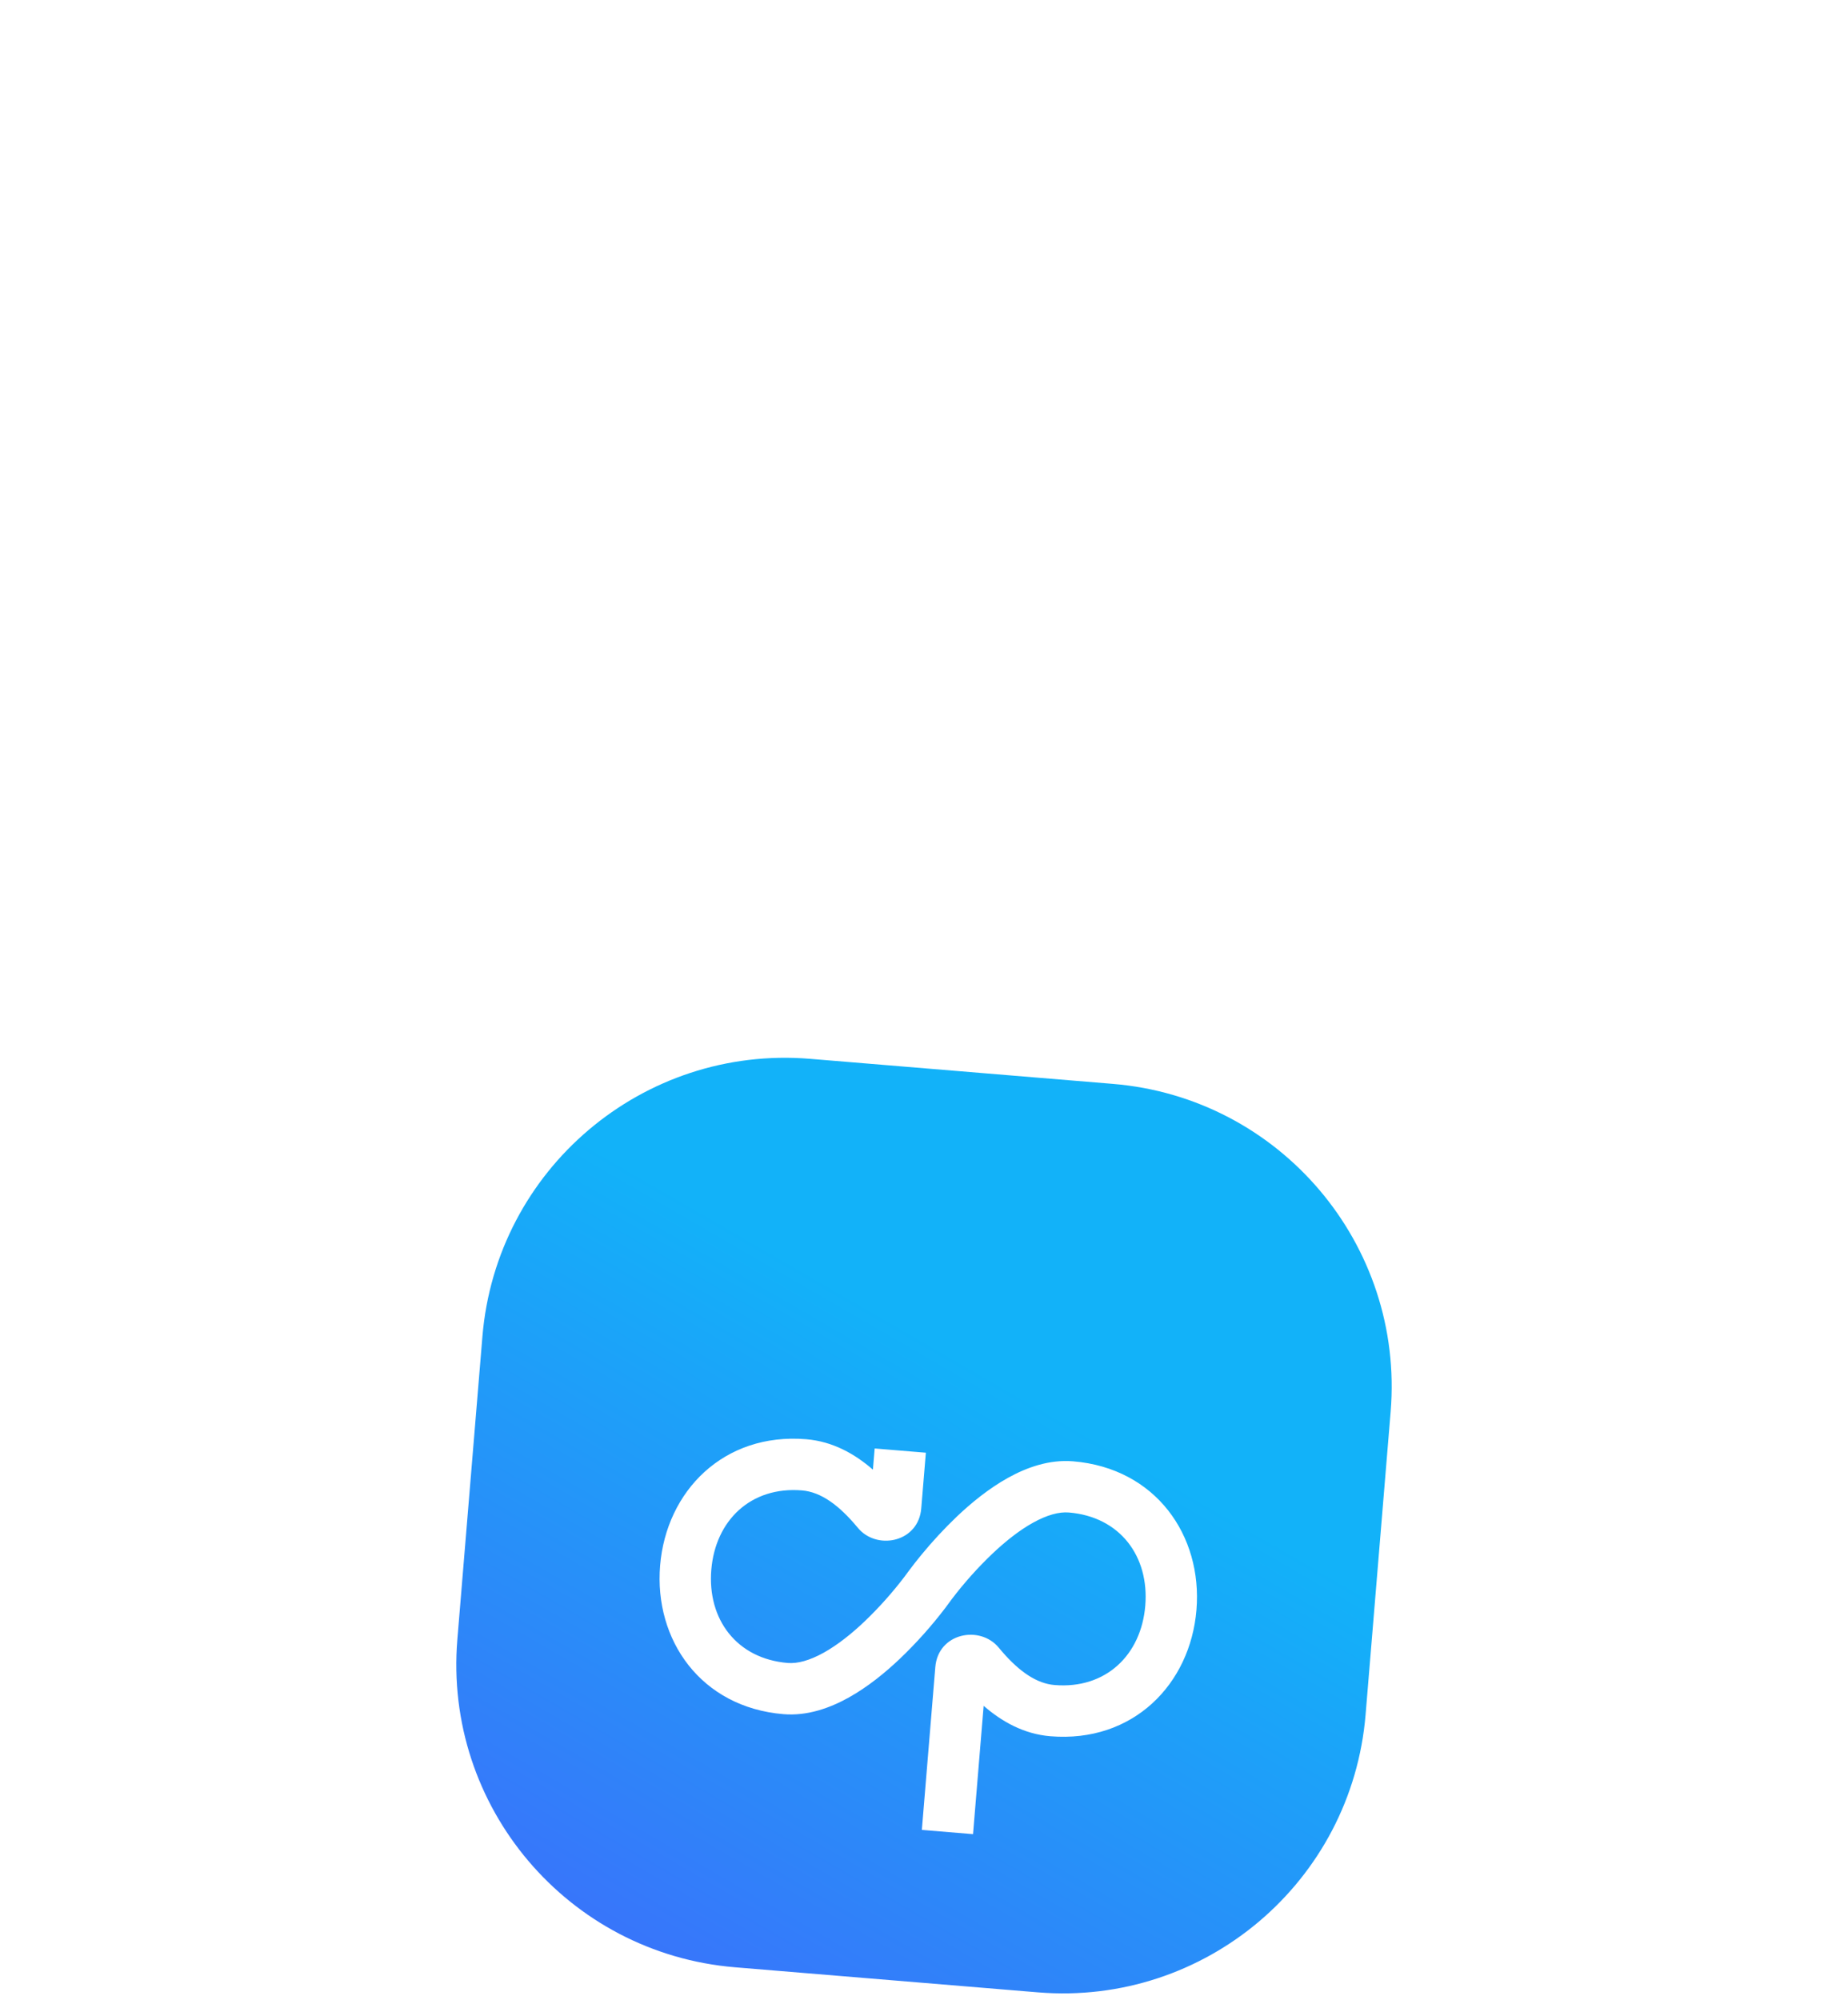 <svg width="146" height="158" viewBox="0 0 146 158" fill="none" xmlns="http://www.w3.org/2000/svg">
<g filter="url(#filter0_dddd_2287_12777)">
<path d="M38.112 24.574C39.204 11.364 50.798 1.541 64.008 2.633L87.926 4.612C101.136 5.704 110.959 17.299 109.867 30.508L107.888 54.427C106.796 67.636 95.202 77.459 81.992 76.367L58.074 74.388C44.864 73.296 35.041 61.702 36.133 48.492L38.112 24.574Z" fill="url(#paint0_linear_2287_12777)"/>
<g filter="url(#filter1_d_2287_12777)">
<path d="M61.9 45.395C55.365 44.855 51.667 39.523 52.152 33.656C52.637 27.791 57.161 23.139 63.696 23.679C65.796 23.853 67.536 24.841 68.964 26.082L69.103 24.409L73.147 24.744L72.783 29.141C72.567 31.757 69.462 32.434 67.919 30.838L67.774 30.677C66.287 28.876 64.849 27.845 63.363 27.722C59.313 27.387 56.518 30.098 56.196 33.99C55.874 37.885 58.185 41.016 62.235 41.351C63.003 41.414 63.958 41.161 65.076 40.54C66.177 39.926 67.283 39.041 68.292 38.083C69.438 36.988 70.496 35.803 71.457 34.542L71.772 34.115C72.1 33.673 72.44 33.239 72.79 32.814C73.663 31.751 74.599 30.741 75.593 29.79C76.74 28.702 78.123 27.57 79.631 26.731C81.121 25.902 82.9 25.268 84.778 25.423C91.313 25.963 95.01 31.295 94.525 37.161C94.04 43.026 89.517 47.679 82.982 47.139C80.882 46.965 79.142 45.977 77.712 44.736L76.874 54.872L72.83 54.537L73.894 41.676C74.117 38.975 77.42 38.341 78.905 40.14L79.182 40.468C80.57 42.067 81.922 42.979 83.316 43.094C87.364 43.429 90.16 40.719 90.482 36.826C90.804 32.933 88.493 29.802 84.444 29.466C83.675 29.402 82.721 29.656 81.603 30.278C80.501 30.89 79.395 31.779 78.386 32.736C77.24 33.831 76.182 35.015 75.221 36.276L74.689 36.996C73.596 38.432 72.391 39.78 71.085 41.027C69.938 42.115 68.555 43.247 67.047 44.085C65.556 44.915 63.777 45.55 61.9 45.395Z" fill="white"/>
</g>
</g>
<defs>
<filter id="filter0_dddd_2287_12777" x="-1.845" y="-0.845" width="149.69" height="160.189" filterUnits="userSpaceOnUse" color-interpolation-filters="sRGB">
<feFlood flood-opacity="0" result="BackgroundImageFix"/>
<feColorMatrix in="SourceAlpha" type="matrix" values="0 0 0 0 0 0 0 0 0 0 0 0 0 0 0 0 0 0 127 0" result="hardAlpha"/>
<feMorphology radius="9" operator="erode" in="SourceAlpha" result="effect1_dropShadow_2287_12777"/>
<feOffset dy="45"/>
<feGaussianBlur stdDeviation="22.5"/>
<feComposite in2="hardAlpha" operator="out"/>
<feColorMatrix type="matrix" values="0 0 0 0 0 0 0 0 0 0 0 0 0 0 0 0 0 0 0.08 0"/>
<feBlend mode="normal" in2="BackgroundImageFix" result="effect1_dropShadow_2287_12777"/>
<feColorMatrix in="SourceAlpha" type="matrix" values="0 0 0 0 0 0 0 0 0 0 0 0 0 0 0 0 0 0 127 0" result="hardAlpha"/>
<feMorphology radius="7.5" operator="erode" in="SourceAlpha" result="effect2_dropShadow_2287_12777"/>
<feOffset dy="21"/>
<feGaussianBlur stdDeviation="15"/>
<feComposite in2="hardAlpha" operator="out"/>
<feColorMatrix type="matrix" values="0 0 0 0 0 0 0 0 0 0 0 0 0 0 0 0 0 0 0.08 0"/>
<feBlend mode="normal" in2="effect1_dropShadow_2287_12777" result="effect2_dropShadow_2287_12777"/>
<feColorMatrix in="SourceAlpha" type="matrix" values="0 0 0 0 0 0 0 0 0 0 0 0 0 0 0 0 0 0 127 0" result="hardAlpha"/>
<feMorphology radius="1.5" operator="erode" in="SourceAlpha" result="effect3_dropShadow_2287_12777"/>
<feOffset dy="3"/>
<feGaussianBlur stdDeviation="3"/>
<feComposite in2="hardAlpha" operator="out"/>
<feColorMatrix type="matrix" values="0 0 0 0 0.043 0 0 0 0 0.125 0 0 0 0 0.404 0 0 0 0.14 0"/>
<feBlend mode="normal" in2="effect2_dropShadow_2287_12777" result="effect3_dropShadow_2287_12777"/>
<feColorMatrix in="SourceAlpha" type="matrix" values="0 0 0 0 0 0 0 0 0 0 0 0 0 0 0 0 0 0 127 0" result="hardAlpha"/>
<feMorphology radius="3" operator="erode" in="SourceAlpha" result="effect4_dropShadow_2287_12777"/>
<feOffset dy="12"/>
<feGaussianBlur stdDeviation="6"/>
<feComposite in2="hardAlpha" operator="out"/>
<feColorMatrix type="matrix" values="0 0 0 0 0.043 0 0 0 0 0.125 0 0 0 0 0.404 0 0 0 0.05 0"/>
<feBlend mode="normal" in2="effect3_dropShadow_2287_12777" result="effect4_dropShadow_2287_12777"/>
<feBlend mode="normal" in="SourceGraphic" in2="effect4_dropShadow_2287_12777" result="shape"/>
</filter>
<filter id="filter1_d_2287_12777" x="43.109" y="23.637" width="60.458" height="49.235" filterUnits="userSpaceOnUse" color-interpolation-filters="sRGB">
<feFlood flood-opacity="0" result="BackgroundImageFix"/>
<feColorMatrix in="SourceAlpha" type="matrix" values="0 0 0 0 0 0 0 0 0 0 0 0 0 0 0 0 0 0 127 0" result="hardAlpha"/>
<feOffset dy="9"/>
<feGaussianBlur stdDeviation="4.5"/>
<feComposite in2="hardAlpha" operator="out"/>
<feColorMatrix type="matrix" values="0 0 0 0 0 0 0 0 0 0 0 0 0 0 0 0 0 0 0.2 0"/>
<feBlend mode="normal" in2="BackgroundImageFix" result="effect1_dropShadow_2287_12777"/>
<feBlend mode="normal" in="SourceGraphic" in2="effect1_dropShadow_2287_12777" result="shape"/>
</filter>
<linearGradient id="paint0_linear_2287_12777" x1="62.936" y1="18.751" x2="18.78" y2="94.998" gradientUnits="userSpaceOnUse">
<stop stop-color="#12B2F9"/>
<stop offset="1" stop-color="#514DFA"/>
</linearGradient>
</defs>
</svg>
